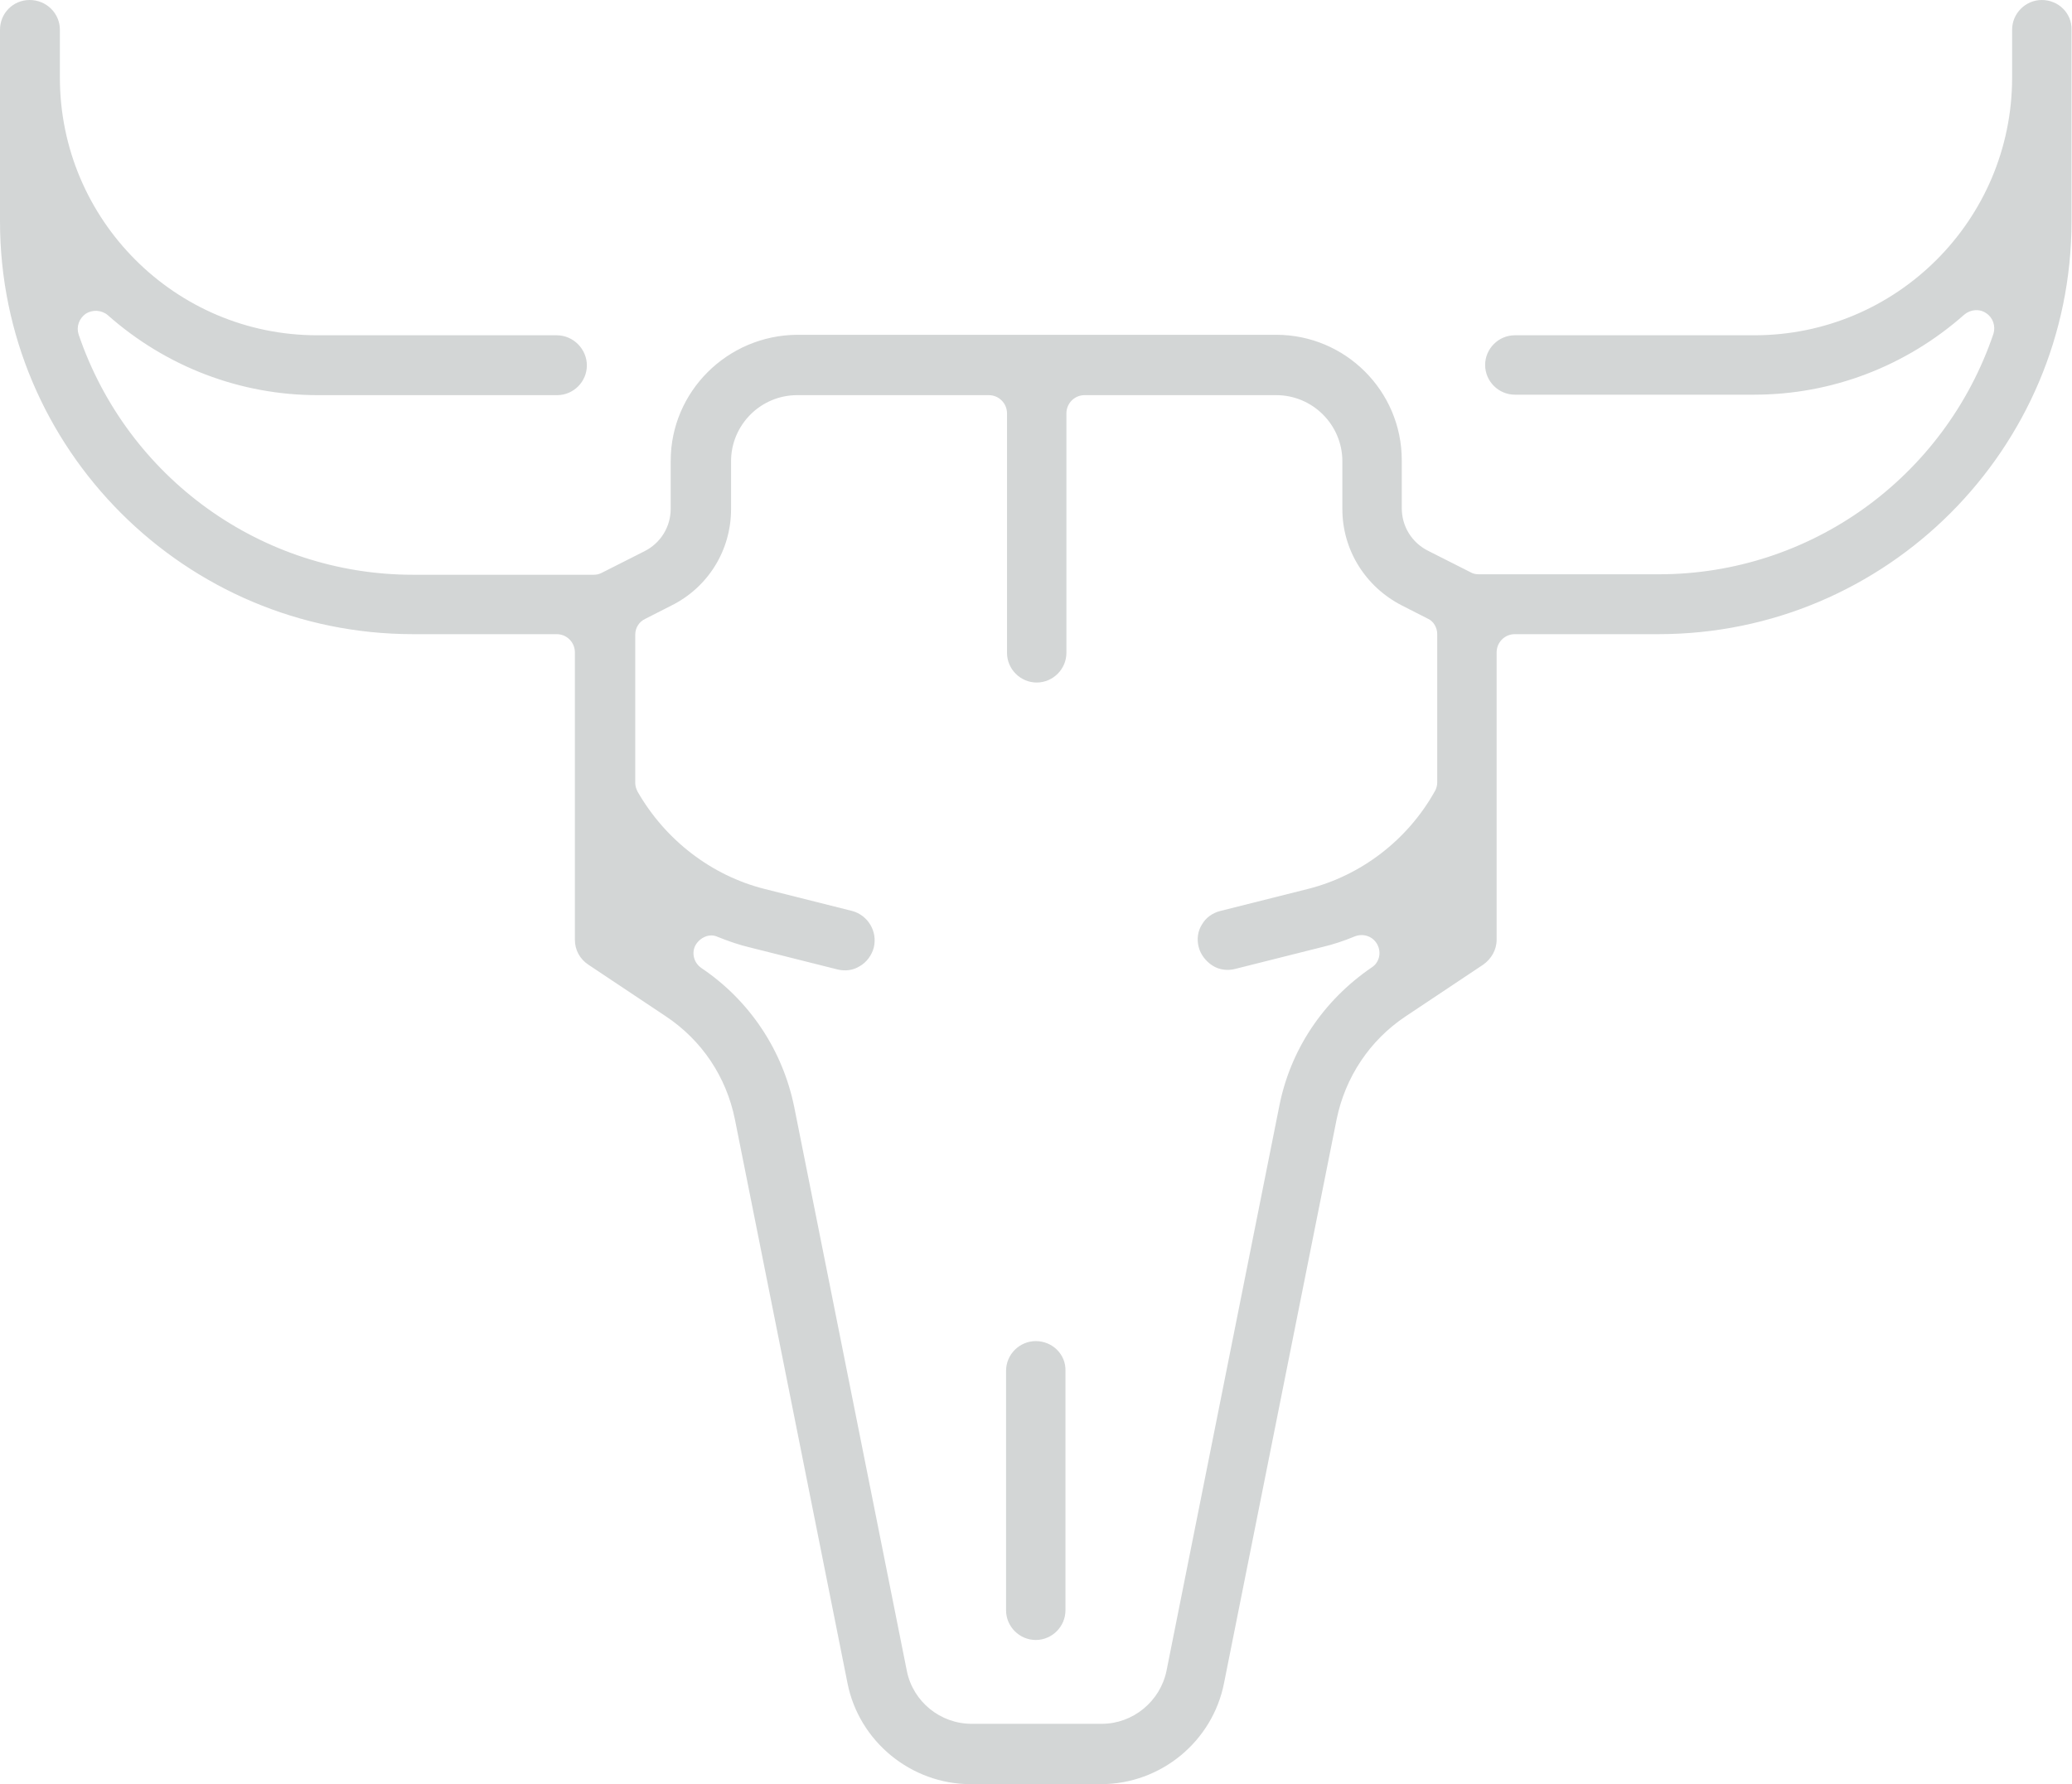 <?xml version="1.0" encoding="utf-8"?>
<!-- Generator: Adobe Illustrator 24.0.1, SVG Export Plug-In . SVG Version: 6.00 Build 0)  -->
<svg version="1.1" id="bull" xmlns="http://www.w3.org/2000/svg" xmlns:xlink="http://www.w3.org/1999/xlink" x="0px"
	 y="0px" width="43.25px" height="37.25px" viewBox="0 0 43.25 37.25" style="enable-background:new 0 0 43.25 37.25;"
	 xml:space="preserve">
<style type="text/css">
	.st0{fill:#D3D6D6;}
</style>
<g>
	<path class="st0" d="M21.62,28C21.28,28,21,28.28,21,28.62v5c0,0.34,0.28,0.62,0.62,0.62s0.62-0.28,0.62-0.62v-5
		C22.25,28.28,21.97,28,21.62,28z"/>
	<path class="st0" d="M42.62,0C42.28,0,42,0.28,42,0.62v1C42,4.59,39.59,7,36.62,7h-5C31.28,7,31,7.28,31,7.62s0.28,0.62,0.62,0.62
		h5c1.61,0,3.16-0.59,4.38-1.67c0.13-0.11,0.32-0.13,0.46-0.03c0.14,0.09,0.2,0.27,0.15,0.43c-1.02,3-3.82,5.02-6.98,5.02h-3.76
		c-0.06,0-0.12-0.01-0.17-0.04l-0.89-0.45c-0.34-0.17-0.55-0.51-0.55-0.89v-1c0-1.45-1.18-2.62-2.62-2.62h-10
		C15.18,7,14,8.18,14,9.62v1c0,0.38-0.21,0.72-0.55,0.89l-0.89,0.45C12.5,11.99,12.45,12,12.39,12H8.62c-3.16,0-5.96-2.02-6.98-5.02
		C1.59,6.82,1.65,6.65,1.79,6.55c0.14-0.09,0.33-0.08,0.46,0.03c1.22,1.08,2.77,1.67,4.38,1.67h5c0.34,0,0.62-0.28,0.62-0.62
		S11.97,7,11.62,7h-5C3.66,7,1.25,4.59,1.25,1.62v-1C1.25,0.28,0.97,0,0.62,0S0,0.28,0,0.62v4c0,4.76,3.87,8.62,8.62,8.62h3
		c0.21,0,0.38,0.17,0.38,0.38v6c0,0.21,0.1,0.4,0.28,0.52l1.62,1.08c0.75,0.5,1.26,1.26,1.44,2.15l2.35,11.77
		c0.24,1.22,1.33,2.11,2.57,2.11h2.72c1.25,0,2.33-0.89,2.57-2.11l2.35-11.77c0.18-0.88,0.69-1.65,1.44-2.15l1.62-1.08
		c0.17-0.12,0.28-0.31,0.28-0.52v-6c0-0.21,0.17-0.38,0.38-0.38h3c4.76,0,8.62-3.87,8.62-8.62v-4C43.25,0.28,42.97,0,42.62,0z
		 M25.47,19.02c-0.16,0.04-0.3,0.14-0.38,0.28c-0.09,0.14-0.11,0.31-0.07,0.47c0.04,0.16,0.15,0.3,0.29,0.39
		c0.14,0.09,0.31,0.11,0.47,0.07l1.83-0.46c0.21-0.05,0.43-0.12,0.67-0.22c0.18-0.07,0.38,0,0.47,0.17
		c0.09,0.17,0.04,0.38-0.12,0.48c-1.01,0.69-1.7,1.72-1.93,2.91l-2.35,11.77c-0.13,0.64-0.7,1.11-1.35,1.11h-2.72
		c-0.65,0-1.22-0.46-1.35-1.1l-2.35-11.77c-0.24-1.19-0.93-2.23-1.94-2.91c-0.16-0.11-0.21-0.32-0.12-0.48
		c0.07-0.12,0.2-0.2,0.33-0.2c0.04,0,0.09,0.01,0.13,0.03c0.25,0.1,0.46,0.17,0.67,0.22l1.83,0.46c0.16,0.04,0.33,0.02,0.47-0.07
		c0.14-0.08,0.25-0.23,0.29-0.39c0.08-0.33-0.12-0.67-0.45-0.76l-1.83-0.46c-1.11-0.28-2.07-1.02-2.65-2.03
		c-0.03-0.06-0.05-0.12-0.05-0.18v-3.1c0-0.14,0.08-0.27,0.21-0.33l0.55-0.28c0.76-0.38,1.24-1.15,1.24-2.01v-1
		c0-0.76,0.62-1.38,1.38-1.38h4c0.21,0,0.38,0.17,0.38,0.38v5c0,0.34,0.28,0.62,0.62,0.62s0.62-0.28,0.62-0.62v-5
		c0-0.21,0.17-0.38,0.38-0.38h4c0.76,0,1.38,0.62,1.38,1.38v1c0,0.85,0.48,1.62,1.24,2.01l0.55,0.28C29.92,12.97,30,13.1,30,13.24
		v3.1c0,0.06-0.02,0.13-0.05,0.18c-0.57,1.02-1.54,1.76-2.65,2.04L25.47,19.02z"/>
</g>
</svg>
